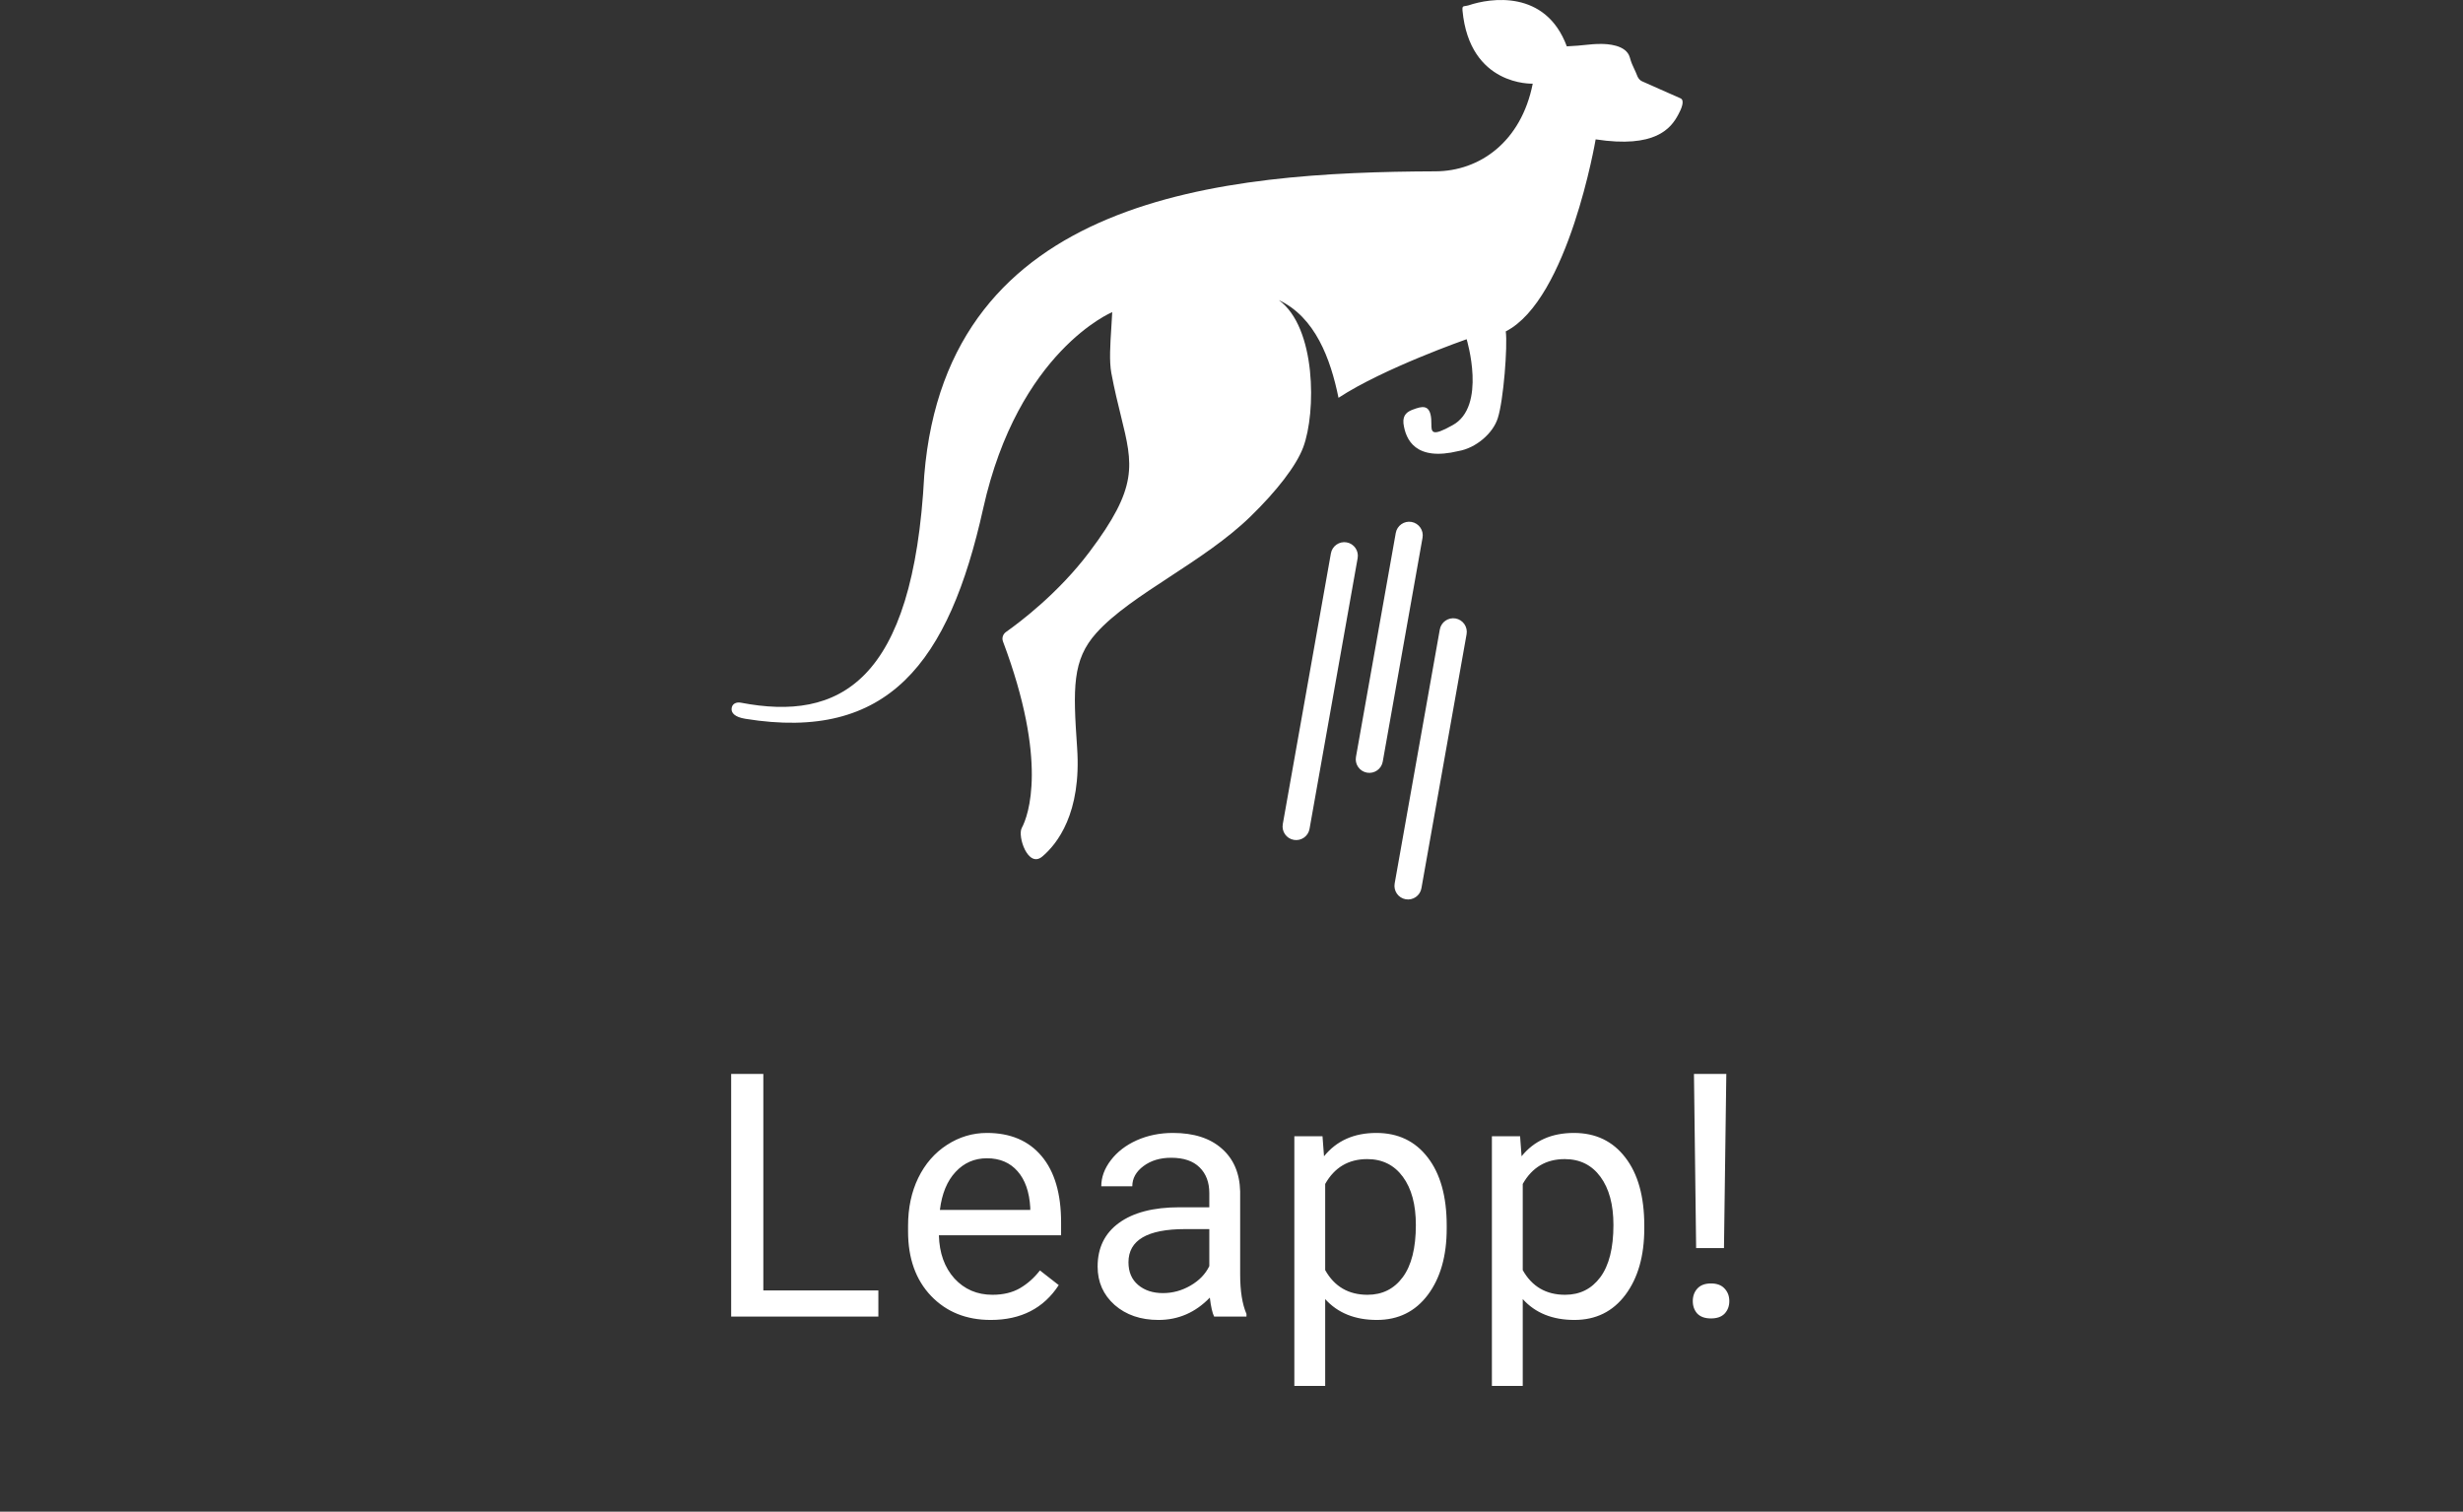 <svg width="101" height="62" viewBox="0 0 101 62" fill="none" xmlns="http://www.w3.org/2000/svg">
<rect x="0" y="0" width="101" height="62" fill="#333333" stroke="none"/>
<path d="M31.302 52.927H36.019V54H29.983V44.047H31.302V52.927ZM40.627 54.137C39.625 54.137 38.809 53.809 38.18 53.152C37.551 52.492 37.237 51.61 37.237 50.507V50.274C37.237 49.541 37.376 48.887 37.654 48.312C37.936 47.734 38.328 47.283 38.83 46.959C39.335 46.631 39.882 46.467 40.47 46.467C41.432 46.467 42.179 46.783 42.712 47.417C43.246 48.05 43.512 48.957 43.512 50.138V50.664H38.501C38.52 51.393 38.732 51.983 39.137 52.435C39.547 52.881 40.067 53.105 40.696 53.105C41.142 53.105 41.521 53.013 41.831 52.831C42.14 52.649 42.412 52.407 42.644 52.106L43.416 52.708C42.797 53.66 41.867 54.137 40.627 54.137ZM40.47 47.506C39.96 47.506 39.531 47.693 39.185 48.066C38.839 48.435 38.624 48.955 38.542 49.625H42.248V49.529C42.211 48.887 42.038 48.39 41.728 48.039C41.418 47.684 40.999 47.506 40.47 47.506ZM49.788 54C49.715 53.854 49.656 53.594 49.611 53.221C49.023 53.831 48.321 54.137 47.505 54.137C46.776 54.137 46.177 53.932 45.707 53.522C45.242 53.107 45.01 52.583 45.01 51.949C45.01 51.179 45.302 50.582 45.885 50.158C46.473 49.73 47.298 49.516 48.36 49.516H49.59V48.935C49.59 48.492 49.458 48.142 49.194 47.882C48.929 47.617 48.54 47.485 48.025 47.485C47.574 47.485 47.195 47.599 46.89 47.827C46.584 48.055 46.432 48.331 46.432 48.654H45.16C45.16 48.285 45.29 47.93 45.55 47.588C45.814 47.242 46.17 46.968 46.616 46.768C47.068 46.567 47.562 46.467 48.1 46.467C48.952 46.467 49.62 46.681 50.103 47.109C50.586 47.533 50.837 48.119 50.855 48.866V52.27C50.855 52.95 50.941 53.49 51.114 53.891V54H49.788ZM47.69 53.036C48.086 53.036 48.462 52.934 48.818 52.728C49.173 52.523 49.431 52.257 49.59 51.929V50.411H48.599C47.049 50.411 46.275 50.865 46.275 51.772C46.275 52.168 46.407 52.478 46.671 52.701C46.935 52.925 47.275 53.036 47.69 53.036ZM59.325 50.384C59.325 51.509 59.068 52.416 58.553 53.105C58.038 53.793 57.34 54.137 56.461 54.137C55.563 54.137 54.857 53.852 54.342 53.282V56.844H53.077V46.603H54.232L54.294 47.424C54.809 46.786 55.524 46.467 56.44 46.467C57.329 46.467 58.031 46.802 58.546 47.472C59.065 48.142 59.325 49.074 59.325 50.268V50.384ZM58.06 50.24C58.06 49.406 57.883 48.748 57.527 48.265C57.172 47.782 56.684 47.54 56.065 47.54C55.299 47.54 54.725 47.88 54.342 48.559V52.093C54.72 52.767 55.299 53.105 56.078 53.105C56.684 53.105 57.165 52.865 57.52 52.387C57.88 51.904 58.06 51.188 58.06 50.24ZM67.427 50.384C67.427 51.509 67.169 52.416 66.654 53.105C66.139 53.793 65.442 54.137 64.562 54.137C63.664 54.137 62.958 53.852 62.443 53.282V56.844H61.178V46.603H62.334L62.395 47.424C62.91 46.786 63.626 46.467 64.542 46.467C65.43 46.467 66.132 46.802 66.647 47.472C67.167 48.142 67.427 49.074 67.427 50.268V50.384ZM66.162 50.24C66.162 49.406 65.984 48.748 65.629 48.265C65.273 47.782 64.786 47.54 64.166 47.54C63.4 47.54 62.826 47.88 62.443 48.559V52.093C62.821 52.767 63.4 53.105 64.18 53.105C64.786 53.105 65.266 52.865 65.622 52.387C65.982 51.904 66.162 51.188 66.162 50.24ZM70.695 51.19H69.553L69.464 44.047H70.791L70.695 51.19ZM69.416 53.364C69.416 53.159 69.478 52.988 69.601 52.852C69.729 52.71 69.916 52.64 70.162 52.64C70.408 52.64 70.595 52.71 70.722 52.852C70.85 52.988 70.914 53.159 70.914 53.364C70.914 53.569 70.85 53.74 70.722 53.877C70.595 54.009 70.408 54.075 70.162 54.075C69.916 54.075 69.729 54.009 69.601 53.877C69.478 53.74 69.416 53.569 69.416 53.364Z" fill="white"/>
<path fill-rule="evenodd" clip-rule="evenodd" d="M61.747 13.592C64.32 12.276 65.433 5.716 65.433 5.716C67.874 6.089 68.518 5.274 68.823 4.696C68.94 4.483 69.104 4.115 68.911 4.032C68.743 3.957 68.576 3.884 68.409 3.81L68.408 3.81L68.408 3.81L68.408 3.81C68.048 3.652 67.689 3.495 67.335 3.334C67.252 3.297 67.191 3.223 67.152 3.143C67.097 3 67.051 2.902 67.009 2.813C66.946 2.68 66.892 2.567 66.834 2.355C66.687 1.826 65.882 1.803 65.659 1.802C65.397 1.802 65.225 1.82 65.016 1.842C64.825 1.862 64.603 1.885 64.25 1.901C63.381 -0.44 61.108 -0.082 60.225 0.218C60.173 0.233 60.129 0.239 60.094 0.245C59.995 0.259 59.958 0.264 59.972 0.428C60.264 3.548 62.853 3.431 62.853 3.431C62.379 5.827 60.667 7.02 58.868 7.027C50.118 7.06 38.835 8.026 37.901 19.489C37.451 28.026 34.399 29.591 30.378 28.82C30.208 28.787 30.006 28.853 30 29.082C29.997 29.235 30.116 29.408 30.565 29.481C36.418 30.431 38.911 27.187 40.318 20.853C41.754 14.396 45.609 12.802 45.609 12.802C45.6 13.011 45.586 13.23 45.571 13.452C45.528 14.124 45.482 14.817 45.573 15.304C45.702 15.991 45.843 16.563 45.967 17.065C46.465 19.09 46.683 19.971 44.669 22.645C43.401 24.33 41.825 25.516 41.255 25.919C41.126 26.009 41.075 26.17 41.13 26.312C42.981 31.238 42.173 33.45 41.899 33.959C41.716 34.296 42.155 35.622 42.741 35.13C43.343 34.624 44.357 33.359 44.169 30.664C44 28.219 43.968 27.066 44.956 25.964C45.68 25.156 46.799 24.423 47.978 23.651C49.12 22.903 50.32 22.117 51.274 21.189C52.35 20.143 53.157 19.105 53.441 18.345C53.976 16.916 53.977 13.421 52.439 12.308C53.93 13.006 54.561 14.709 54.888 16.316C56.729 15.105 60.142 13.913 60.142 13.913C60.142 13.913 60.984 16.679 59.557 17.444C58.699 17.925 58.698 17.723 58.696 17.382V17.382V17.382C58.696 17.319 58.695 17.253 58.69 17.184C58.639 16.567 58.305 16.662 57.946 16.796C57.73 16.876 57.517 16.997 57.551 17.364C57.639 18.037 58.048 18.928 59.811 18.499C60.517 18.379 61.225 17.776 61.419 17.151C61.654 16.439 61.827 14.188 61.747 13.592ZM55.673 22.892C55.727 22.589 55.525 22.299 55.222 22.245C54.919 22.192 54.629 22.394 54.576 22.697L52.603 33.801C52.549 34.104 52.751 34.393 53.054 34.447C53.357 34.501 53.647 34.299 53.7 33.996L55.673 22.892ZM57.882 21.407C58.185 21.461 58.388 21.751 58.334 22.054L56.702 31.239C56.648 31.542 56.358 31.744 56.055 31.69C55.752 31.636 55.55 31.347 55.604 31.044L57.236 21.859C57.29 21.556 57.579 21.354 57.882 21.407ZM60.14 26.013C60.194 25.71 59.991 25.42 59.688 25.366C59.385 25.313 59.096 25.515 59.042 25.818L57.191 36.236C57.137 36.539 57.339 36.829 57.642 36.883C57.945 36.937 58.235 36.734 58.288 36.431L60.14 26.013Z" fill="white"/>
</svg>
